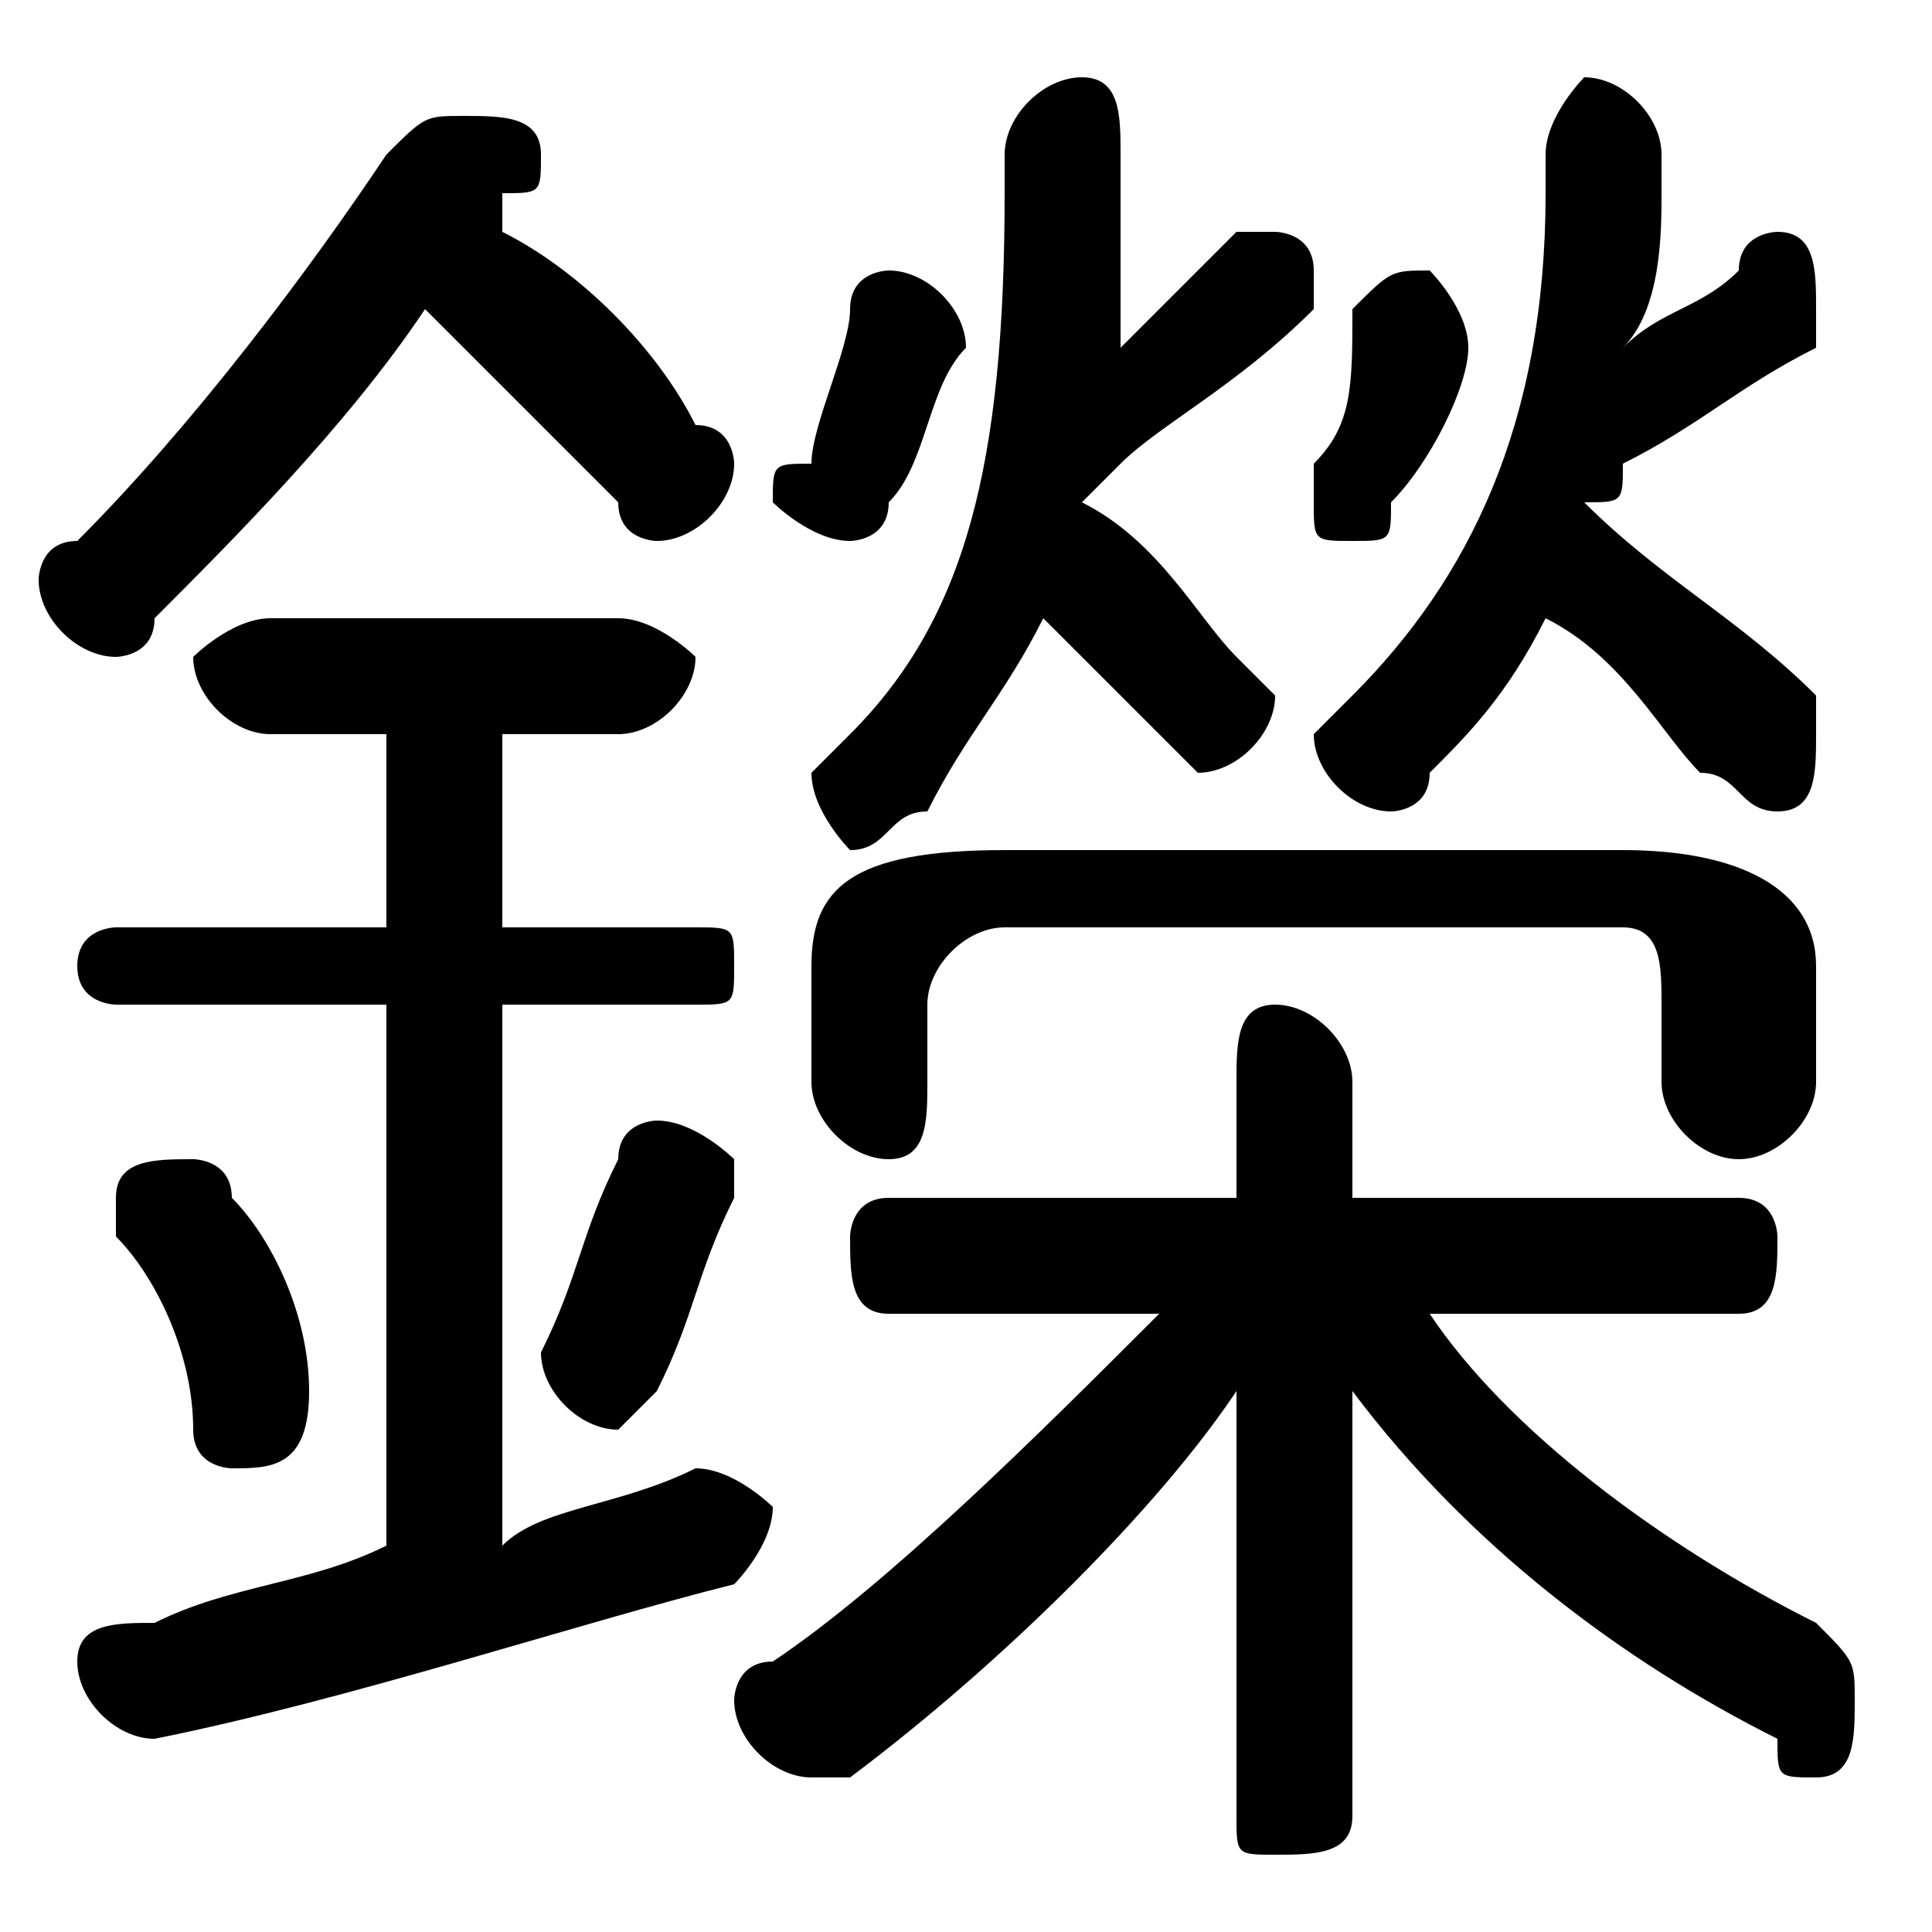 <svg xmlns="http://www.w3.org/2000/svg" viewBox="0 -44.0 50.0 50.0">
    <rect x="0" y="-44.0" width="50.0" height="50.0" fill="#808080" stroke="none"/>
    <g transform="scale(1, -1)">
        <!-- ボディの枠 -->
        <rect x="0" y="-6.0" width="50.0" height="50.0"
            stroke="white" fill="white"/>
        <!-- グリフ座標系の原点 -->
        <circle cx="0" cy="0" r="5" fill="white"/>
        <!-- グリフのアウトライン -->
        <g style="fill:black;stroke:#000000;stroke-width:0;stroke-linecap:round;stroke-linejoin:round;">
        <path d="M 29.0 40.0 C 29.0 41.0 29.0 42.0 28.0 42.0 C 27.0 42.0 26.0 41.0 26.0 40.0 L 26.0 39.0 C 26.0 32.0 25.0 28.0 22.0 25.0 C 21.0 24.0 21.0 24.0 21.0 24.0 C 21.0 23.0 22.0 22.0 22.0 22.0 C 23.0 22.0 23.0 23.0 24.0 23.0 C 25.0 25.0 26.0 26.0 27.0 28.0 C 28.0 27.0 29.0 26.0 30.0 25.0 C 30.0 25.0 31.0 24.0 31.0 24.0 C 32.0 24.0 33.0 25.0 33.0 26.0 C 33.0 26.0 32.0 27.0 32.0 27.0 C 31.0 28.0 30.0 30.0 28.0 31.0 C 28.0 31.0 28.0 31.0 29.0 32.0 C 30.0 33.0 32.0 34.0 34.0 36.0 C 34.0 36.0 34.0 37.0 34.0 37.0 C 34.0 38.0 33.0 38.0 33.0 38.0 C 32.0 38.0 32.0 38.0 32.0 38.0 C 31.0 37.0 30.0 36.0 29.0 35.0 C 29.0 36.0 29.0 38.0 29.0 39.0 Z M 30.0 10.0 C 27.0 7.0 23.0 3.0 20.0 1.0 C 19.0 1.0 19.0 0.0 19.0 -0.0 C 19.0 -1.0 20.0 -2.0 21.0 -2.0 C 21.0 -2.0 21.0 -2.0 22.0 -2.0 C 26.0 1.0 30.0 5.0 32.0 8.0 L 32.0 4.0 L 32.0 -3.0 C 32.0 -4.0 32.0 -4.0 33.0 -4.0 C 34.0 -4.0 35.0 -4.0 35.0 -3.0 L 35.0 4.0 L 35.0 8.0 C 38.0 4.0 42.0 1.0 46.0 -1.0 C 46.0 -2.0 46.0 -2.0 47.0 -2.0 C 48.0 -2.0 48.0 -1.0 48.0 0.0 C 48.0 1.0 48.0 1.0 47.0 2.0 C 43.0 4.0 39.0 7.0 37.0 10.0 L 45.0 10.0 C 46.0 10.0 46.0 11.0 46.0 12.0 C 46.0 12.0 46.0 13.0 45.0 13.0 L 35.0 13.0 L 35.0 16.0 C 35.0 17.0 34.0 18.0 33.0 18.0 C 32.0 18.0 32.0 17.0 32.0 16.0 L 32.0 13.0 L 23.0 13.0 C 22.0 13.0 22.0 12.0 22.0 12.0 C 22.0 11.0 22.0 10.0 23.0 10.0 Z M 11.0 36.0 C 13.0 34.0 15.0 32.0 16.0 31.0 C 16.0 30.0 17.0 30.0 17.0 30.0 C 18.0 30.0 19.0 31.0 19.0 32.0 C 19.0 32.0 19.0 33.0 18.0 33.0 C 17.0 35.0 15.0 37.0 13.0 38.0 C 13.0 38.0 13.0 39.0 13.0 39.0 C 14.0 39.0 14.0 39.0 14.0 40.0 C 14.0 41.0 13.0 41.0 12.0 41.0 C 11.0 41.0 11.0 41.0 10.0 40.0 C 8.0 37.0 5.0 33.0 2.0 30.0 C 1.0 30.0 1.0 29.0 1.0 29.0 C 1.0 28.0 2.0 27.0 3.0 27.0 C 3.0 27.0 4.0 27.0 4.0 28.0 C 6.0 30.0 9.0 33.0 11.0 36.0 Z M 43.0 40.0 C 43.0 41.0 42.0 42.0 41.0 42.0 C 41.0 42.0 40.0 41.0 40.0 40.0 L 40.0 39.0 C 40.0 33.0 38.0 29.0 35.0 26.0 C 35.0 26.0 34.0 25.0 34.0 25.0 C 34.0 24.0 35.0 23.0 36.0 23.0 C 36.0 23.0 37.0 23.0 37.0 24.0 C 38.0 25.0 39.0 26.0 40.0 28.0 C 42.0 27.0 43.0 25.0 44.0 24.0 C 45.0 24.0 45.0 23.0 46.0 23.0 C 47.0 23.0 47.0 24.0 47.0 25.0 C 47.0 25.0 47.0 26.0 47.0 26.0 C 45.0 28.0 43.0 29.0 41.0 31.0 C 42.0 31.0 42.0 31.0 42.0 32.0 C 44.0 33.0 45.0 34.0 47.0 35.0 C 47.0 36.0 47.0 36.0 47.0 36.0 C 47.0 37.0 47.0 38.0 46.0 38.0 C 46.0 38.0 45.0 38.0 45.0 37.0 C 44.0 36.0 43.0 36.0 42.0 35.0 C 43.0 36.0 43.0 38.0 43.0 39.0 Z M 10.0 25.0 L 10.0 20.0 L 3.0 20.0 C 3.0 20.0 2.0 20.0 2.0 19.0 C 2.0 18.0 3.0 18.0 3.0 18.0 L 10.0 18.0 L 10.0 4.0 C 8.0 3.0 6.0 3.0 4.0 2.0 C 3.0 2.0 2.0 2.0 2.0 1.0 C 2.0 0.0 3.0 -1.0 4.0 -1.0 C 9.0 0.0 15.0 2.0 19.0 3.0 C 19.0 3.0 20.0 4.0 20.0 5.0 C 20.0 5.0 19.0 6.0 18.0 6.0 C 18.0 6.0 18.0 6.0 18.0 6.0 C 16.0 5.0 14.0 5.0 13.0 4.0 L 13.0 18.0 L 18.0 18.0 C 19.0 18.0 19.0 18.0 19.0 19.0 C 19.0 20.0 19.0 20.0 18.0 20.0 L 13.0 20.0 L 13.0 25.0 L 16.0 25.0 C 17.0 25.0 18.0 26.0 18.0 27.0 C 18.0 27.0 17.0 28.0 16.0 28.0 L 7.0 28.0 C 6.0 28.0 5.0 27.0 5.0 27.0 C 5.0 26.0 6.0 25.0 7.0 25.0 Z M 35.0 36.0 C 35.0 34.0 35.0 33.0 34.0 32.0 C 34.0 32.0 34.0 32.0 34.0 31.0 C 34.0 30.0 34.0 30.0 35.0 30.0 C 36.0 30.0 36.0 30.0 36.0 31.0 C 37.0 32.0 38.0 34.0 38.0 35.0 C 38.0 36.0 37.0 37.0 37.0 37.0 C 36.0 37.0 36.0 37.0 35.0 36.0 Z M 6.0 13.0 C 6.0 14.0 5.0 14.0 5.0 14.0 C 4.0 14.0 3.0 14.0 3.0 13.0 C 3.0 12.0 3.0 12.0 3.0 12.0 C 4.0 11.0 5.0 9.0 5.0 7.0 C 5.0 6.0 6.0 6.0 6.0 6.0 C 7.0 6.0 8.0 6.0 8.0 8.0 C 8.0 10.0 7.0 12.0 6.0 13.0 Z M 16.0 14.0 C 15.0 12.0 15.0 11.0 14.0 9.0 C 14.0 9.0 14.0 9.0 14.0 9.0 C 14.0 8.0 15.0 7.0 16.0 7.0 C 16.0 7.0 17.0 8.0 17.0 8.0 C 18.0 10.0 18.0 11.0 19.0 13.0 C 19.0 13.0 19.0 14.0 19.0 14.0 C 19.0 14.0 18.0 15.0 17.0 15.0 C 17.0 15.0 16.0 15.0 16.0 14.0 Z M 22.0 36.0 C 22.0 35.0 21.0 33.0 21.0 32.0 C 20.0 32.0 20.0 32.0 20.0 31.0 C 20.0 31.0 21.0 30.0 22.0 30.0 C 22.0 30.0 23.0 30.0 23.0 31.0 C 24.0 32.0 24.0 34.0 25.0 35.0 C 25.0 36.0 24.0 37.0 23.0 37.0 C 23.0 37.0 22.0 37.0 22.0 36.0 Z M 42.0 20.0 C 43.0 20.0 43.0 19.0 43.0 18.0 L 43.0 16.0 C 43.0 15.0 44.0 14.0 45.0 14.0 C 46.0 14.0 47.0 15.0 47.0 16.0 L 47.0 19.0 C 47.0 21.0 45.0 22.0 42.0 22.0 L 26.0 22.0 C 22.0 22.0 21.0 21.0 21.0 19.0 L 21.0 16.0 C 21.0 15.0 22.0 14.0 23.0 14.0 C 24.0 14.0 24.0 15.0 24.0 16.0 L 24.0 18.0 C 24.0 19.0 25.0 20.0 26.0 20.0 Z"/>
    </g>
    </g>
</svg>
